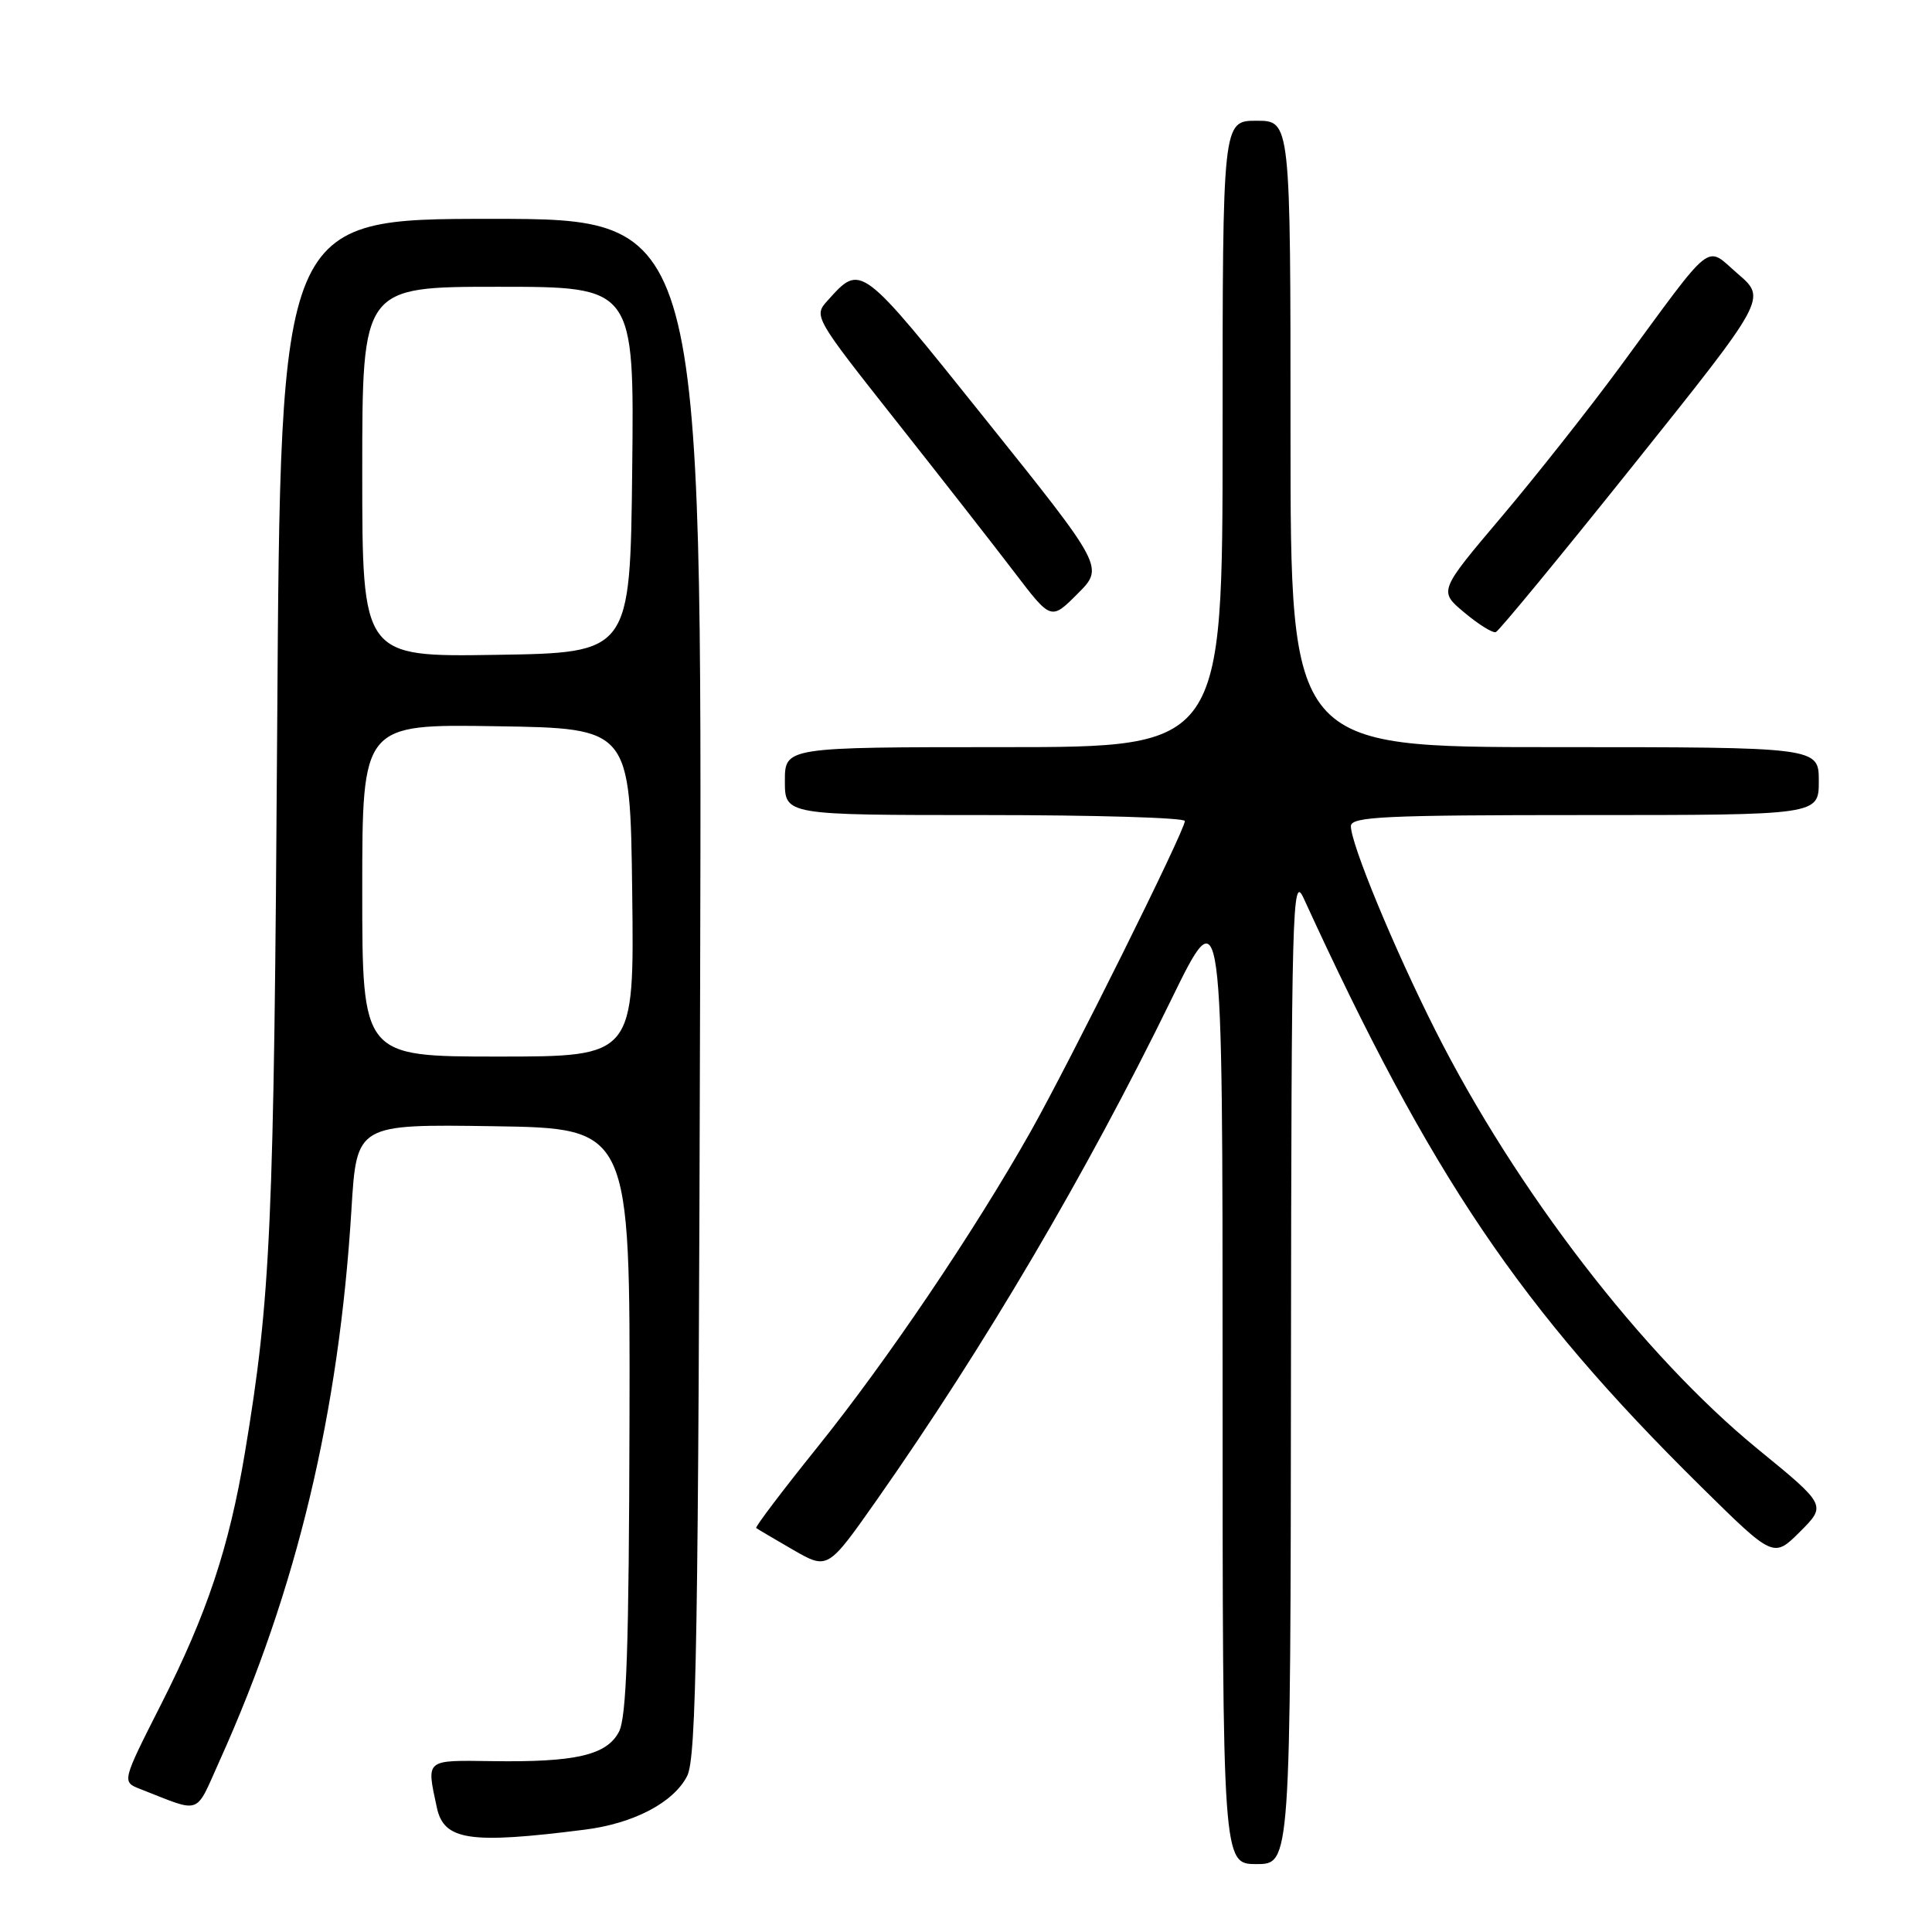 <?xml version="1.0" encoding="UTF-8" standalone="no"?>
<!DOCTYPE svg PUBLIC "-//W3C//DTD SVG 1.1//EN" "http://www.w3.org/Graphics/SVG/1.1/DTD/svg11.dtd" >
<svg xmlns="http://www.w3.org/2000/svg" xmlns:xlink="http://www.w3.org/1999/xlink" version="1.1" viewBox="0 0 256 256">
 <g >
 <path fill="currentColor"
d=" M 171.06 181.25 C 171.12 120.09 171.24 115.74 172.73 119.00 C 189.64 155.89 201.41 173.32 225.39 196.98 C 235.00 206.46 235.00 206.46 238.51 202.96 C 242.02 199.45 242.02 199.45 232.88 191.98 C 217.68 179.54 200.83 157.64 190.17 136.48 C 184.72 125.67 179.00 111.84 179.00 109.47 C 179.00 108.21 183.35 108.00 210.00 108.00 C 241.00 108.00 241.00 108.00 241.00 103.50 C 241.00 99.00 241.00 99.00 206.00 99.00 C 171.00 99.00 171.00 99.00 171.00 57.50 C 171.00 16.00 171.00 16.00 166.50 16.00 C 162.00 16.00 162.00 16.00 162.00 57.50 C 162.00 99.00 162.00 99.00 133.00 99.00 C 104.00 99.00 104.00 99.00 104.00 103.50 C 104.00 108.00 104.00 108.00 130.50 108.00 C 145.07 108.00 157.00 108.35 157.00 108.79 C 157.00 110.06 141.77 140.71 136.53 150.00 C 129.03 163.28 117.52 180.31 108.31 191.76 C 103.68 197.52 100.03 202.34 100.20 202.47 C 100.36 202.60 102.57 203.90 105.09 205.36 C 109.68 208.00 109.68 208.00 116.18 198.75 C 130.48 178.37 143.91 155.56 155.17 132.51 C 162.00 118.52 162.00 118.52 162.00 182.76 C 162.00 247.00 162.00 247.00 166.50 247.00 C 171.00 247.00 171.00 247.00 171.06 181.25 Z  M 77.48 242.44 C 83.98 241.62 89.25 238.85 91.05 235.33 C 92.28 232.93 92.54 217.19 92.77 130.75 C 93.04 29.00 93.04 29.00 65.10 29.00 C 37.16 29.00 37.16 29.00 36.73 96.25 C 36.30 162.74 35.89 171.84 32.45 192.50 C 30.36 205.04 27.43 213.82 21.36 225.80 C 16.14 236.10 16.14 236.10 18.57 237.05 C 26.85 240.28 25.78 240.67 29.13 233.24 C 39.32 210.65 44.92 187.23 46.57 160.23 C 47.26 148.96 47.26 148.96 65.38 149.23 C 83.50 149.50 83.50 149.50 83.41 188.26 C 83.34 218.36 83.03 227.58 82.00 229.50 C 80.36 232.57 76.26 233.52 65.25 233.36 C 56.26 233.24 56.50 233.04 57.88 239.49 C 58.81 243.87 62.21 244.38 77.48 242.44 Z  M 216.51 61.53 C 234.08 39.56 234.08 39.56 230.29 36.30 C 225.88 32.50 227.34 31.35 214.65 48.62 C 210.56 54.18 203.48 63.14 198.92 68.53 C 190.63 78.33 190.63 78.33 194.04 81.17 C 195.91 82.74 197.78 83.90 198.20 83.76 C 198.61 83.62 206.85 73.61 216.51 61.53 Z  M 130.60 55.58 C 113.85 34.67 114.13 34.88 109.63 39.86 C 107.80 41.88 107.92 42.09 118.68 55.70 C 124.68 63.29 131.77 72.36 134.43 75.85 C 139.27 82.20 139.27 82.20 142.78 78.68 C 146.30 75.17 146.30 75.17 130.60 55.58 Z  M 48.00 117.98 C 48.00 95.95 48.00 95.95 65.75 96.23 C 83.50 96.50 83.50 96.50 83.77 118.25 C 84.04 140.00 84.04 140.00 66.02 140.00 C 48.00 140.00 48.00 140.00 48.00 117.98 Z  M 48.00 62.52 C 48.00 38.00 48.00 38.00 66.02 38.00 C 84.04 38.00 84.04 38.00 83.77 62.25 C 83.50 86.50 83.50 86.50 65.75 86.77 C 48.00 87.05 48.00 87.05 48.00 62.52 Z "/>
</g>
</svg>